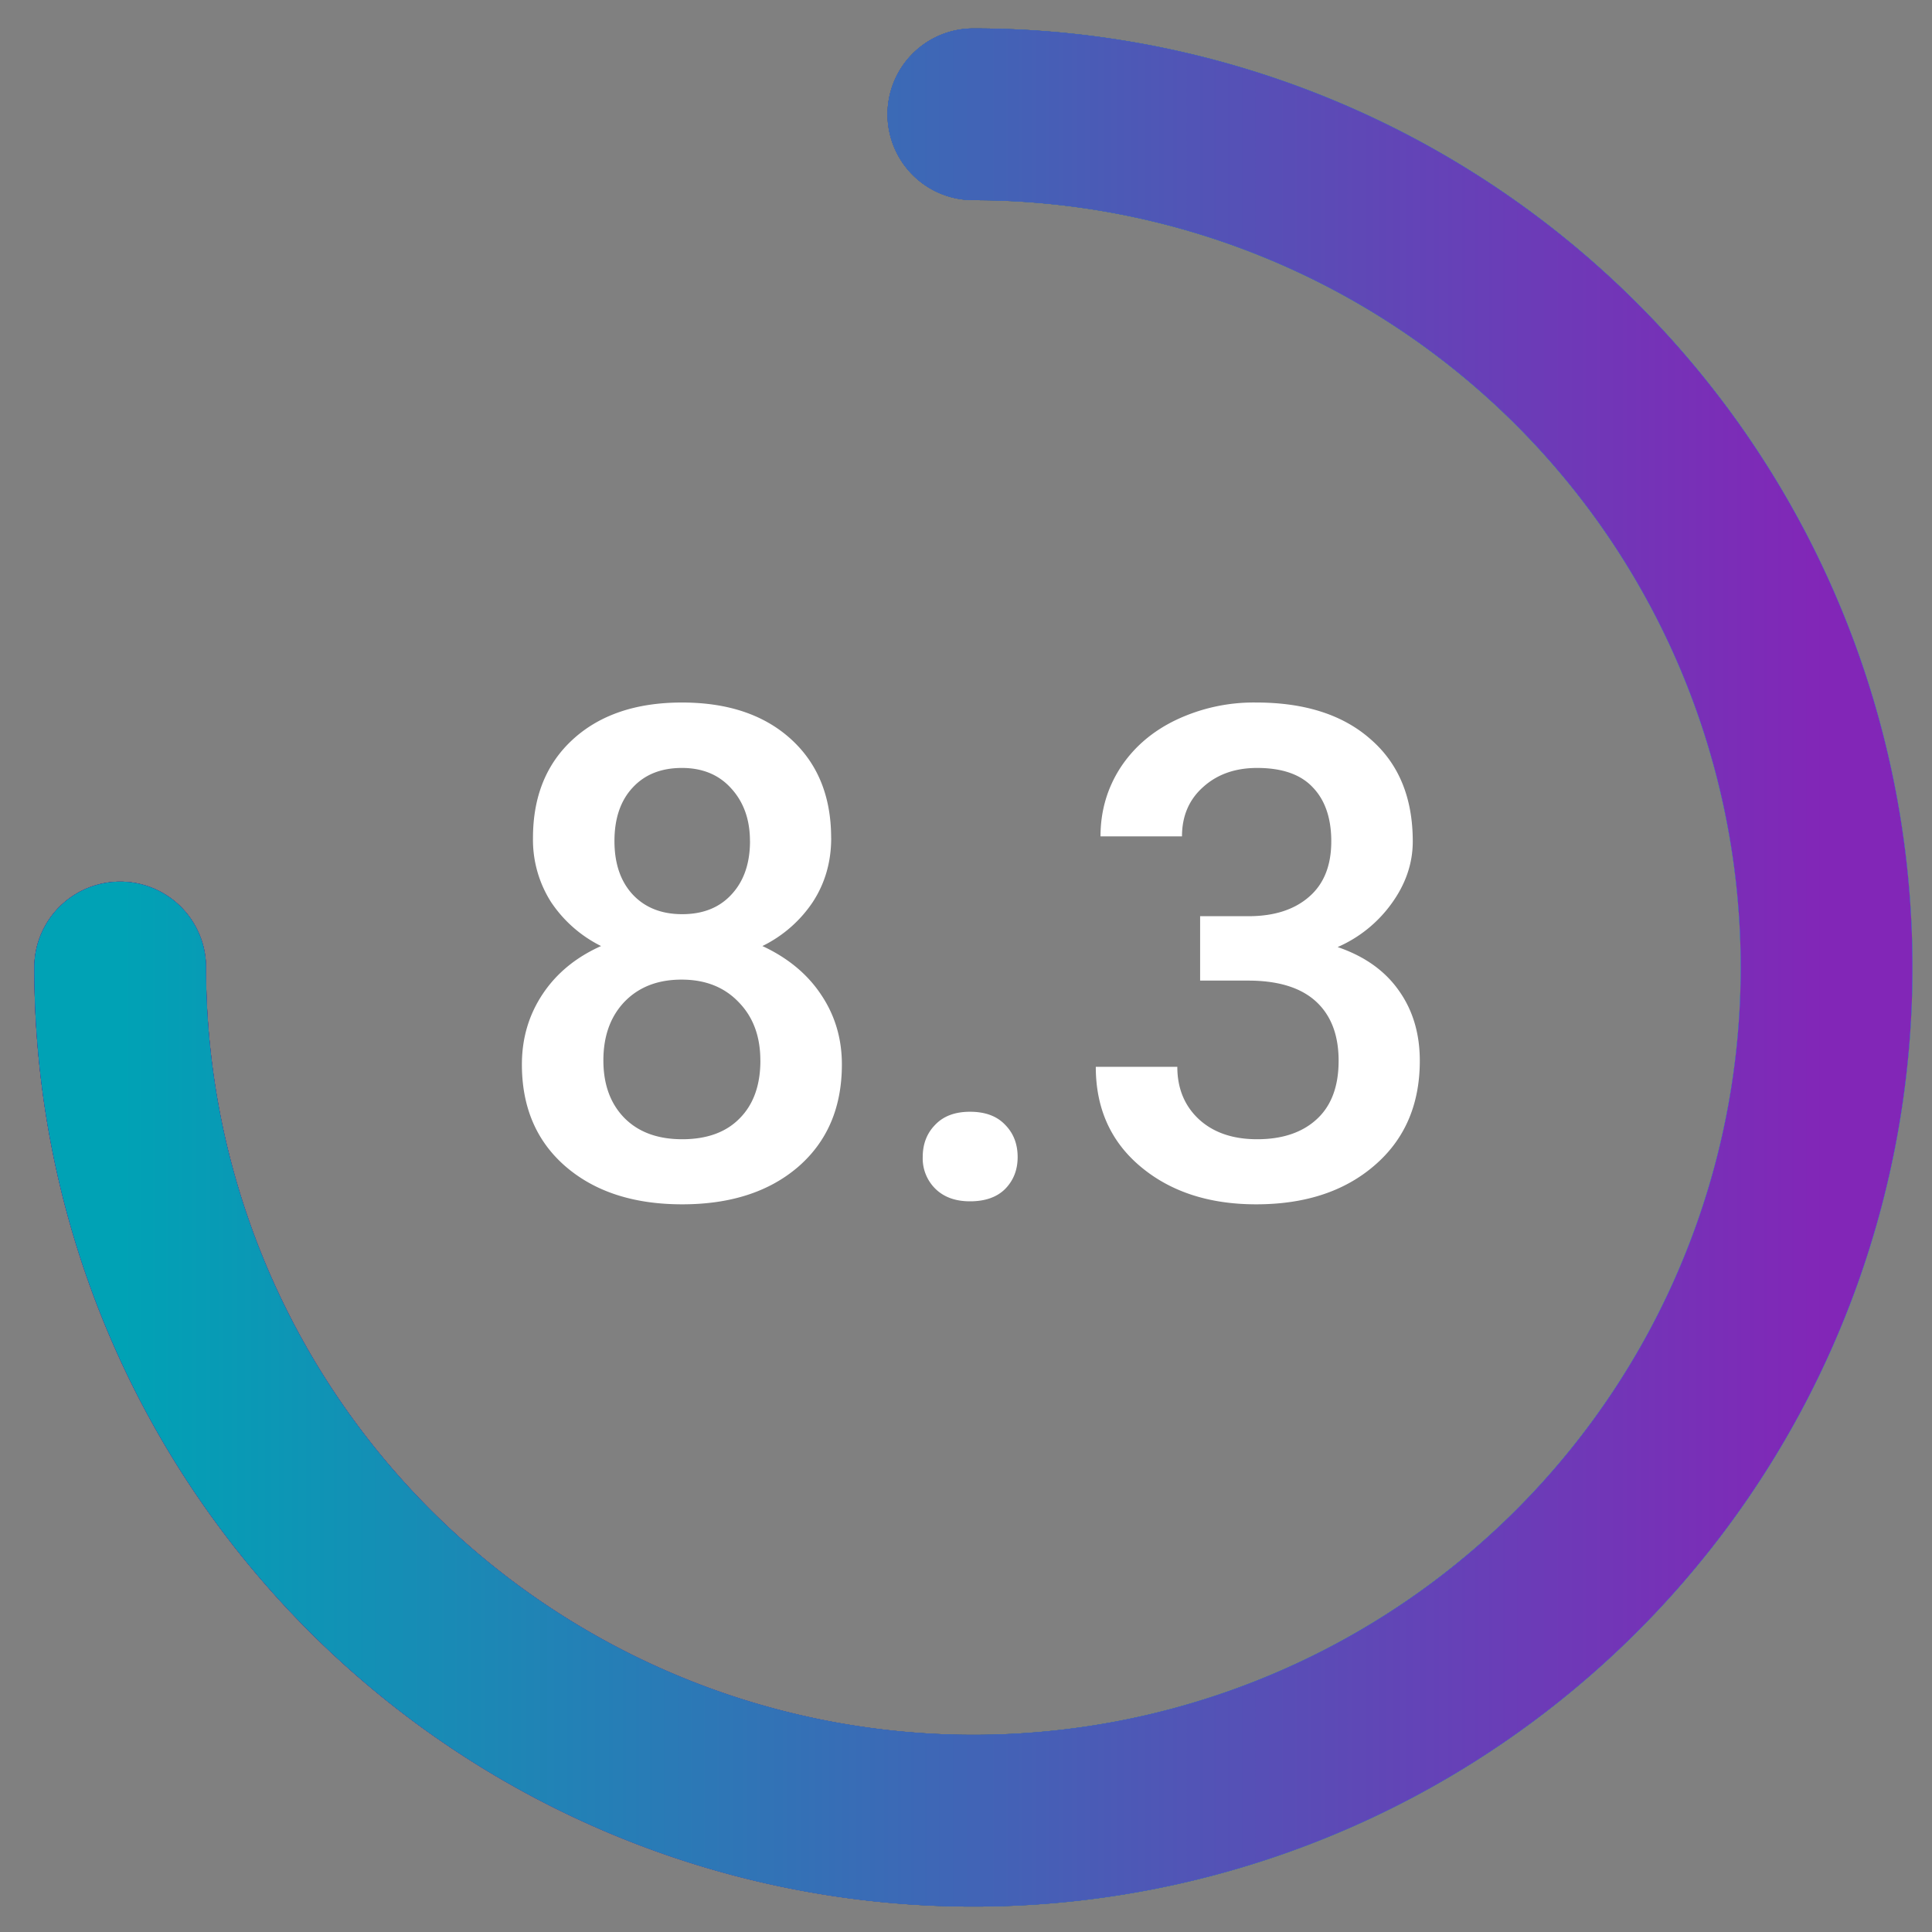 <svg width="45" height="45" fill="none" xmlns="http://www.w3.org/2000/svg"><rect width="100%" height="100%" fill="#808080" stroke="none"/><path d="M2.799 22.535A19.873 19.873 0 1022.672 2.662" stroke="#0D0F22" stroke-width="4" stroke-linecap="round" stroke-linejoin="round"/><path d="M2.799 22.535A19.873 19.873 0 1022.672 2.662" stroke="url(#paint0_linear)" stroke-width="4" stroke-linecap="round" stroke-linejoin="round"/><path d="M2.799 22.535A19.873 19.873 0 1022.672 2.662" stroke="url(#paint1_linear)" stroke-width="4" stroke-linecap="round" stroke-linejoin="round"/><path d="M2.799 22.535A19.873 19.873 0 1022.672 2.662" stroke="url(#paint2_linear)" stroke-width="4" stroke-linecap="round" stroke-linejoin="round"/><path d="M19.36 19.52c0 .557-.144 1.055-.43 1.492a2.99 2.99 0 01-1.172 1.023c.593.276 1.049.654 1.367 1.133.323.48.484 1.021.484 1.625 0 1-.338 1.794-1.016 2.383-.677.583-1.578.875-2.703.875-1.13 0-2.036-.294-2.718-.883-.678-.588-1.016-1.38-1.016-2.375 0-.61.162-1.156.484-1.64.323-.485.776-.857 1.36-1.118a3.005 3.005 0 01-1.164-1.023 2.699 2.699 0 01-.422-1.492c0-.969.312-1.737.937-2.305.625-.568 1.47-.852 2.532-.852 1.067 0 1.914.284 2.539.852.625.568.937 1.336.937 2.305zm-1.65 5.18c0-.563-.169-1.016-.507-1.36-.334-.349-.776-.523-1.328-.523s-.995.171-1.328.515c-.329.344-.493.8-.493 1.367 0 .558.162 1.003.485 1.336.328.334.779.5 1.351.5.573 0 1.019-.161 1.336-.484.323-.323.485-.773.485-1.351zm-.242-5.11c0-.495-.143-.901-.43-1.219-.286-.323-.671-.484-1.155-.484-.485 0-.868.154-1.149.46-.281.303-.422.717-.422 1.243 0 .52.14.935.422 1.242.287.308.672.461 1.156.461.485 0 .868-.153 1.149-.46.286-.308.43-.722.43-1.243zm5.125 6.305c.355 0 .628.101.82.305.194.197.29.447.29.75 0 .296-.096.544-.29.742-.192.192-.465.289-.82.289-.338 0-.606-.097-.804-.29a.991.991 0 01-.297-.741c0-.303.096-.553.289-.75.193-.204.463-.305.813-.305zm5.36-4.555h1.156c.583-.005 1.044-.156 1.383-.453.344-.297.516-.727.516-1.29 0-.54-.144-.96-.43-1.257-.281-.302-.714-.453-1.297-.453-.51 0-.93.148-1.258.445-.328.292-.492.675-.492 1.149h-1.898c0-.584.153-1.115.46-1.594.313-.48.745-.852 1.297-1.117a4.218 4.218 0 011.868-.407c1.135 0 2.026.287 2.671.86.652.568.977 1.36.977 2.375 0 .51-.164.992-.492 1.445a3.045 3.045 0 01-1.258 1.016c.625.213 1.099.55 1.422 1.008.328.458.492 1.005.492 1.64 0 1.021-.352 1.834-1.055 2.438-.698.604-1.617.906-2.757.906-1.094 0-1.99-.292-2.688-.875-.698-.583-1.047-1.36-1.047-2.328h1.899c0 .5.166.906.5 1.219.338.312.791.468 1.359.468.588 0 1.052-.156 1.39-.468.34-.313.508-.766.508-1.36 0-.599-.177-1.06-.53-1.383-.355-.323-.881-.484-1.579-.484h-1.117v-1.5z" fill="#fff"/><defs><linearGradient id="paint0_linear" x1="42.545" y1="22.535" x2="2.799" y2="22.535" gradientUnits="userSpaceOnUse"><stop stop-color="#75CCD5"/><stop offset="1" stop-color="#2C319E"/></linearGradient><linearGradient id="paint1_linear" x1="42.545" y1="22.535" x2="2.799" y2="22.535" gradientUnits="userSpaceOnUse"><stop stop-color="#01C3DA"/><stop offset="1" stop-color="#8226B7"/></linearGradient><linearGradient id="paint2_linear" x1="42.545" y1="22.535" x2="2.799" y2="22.535" gradientUnits="userSpaceOnUse"><stop stop-color="#8226B7"/><stop offset="1" stop-color="#00A2B5"/></linearGradient></defs></svg>